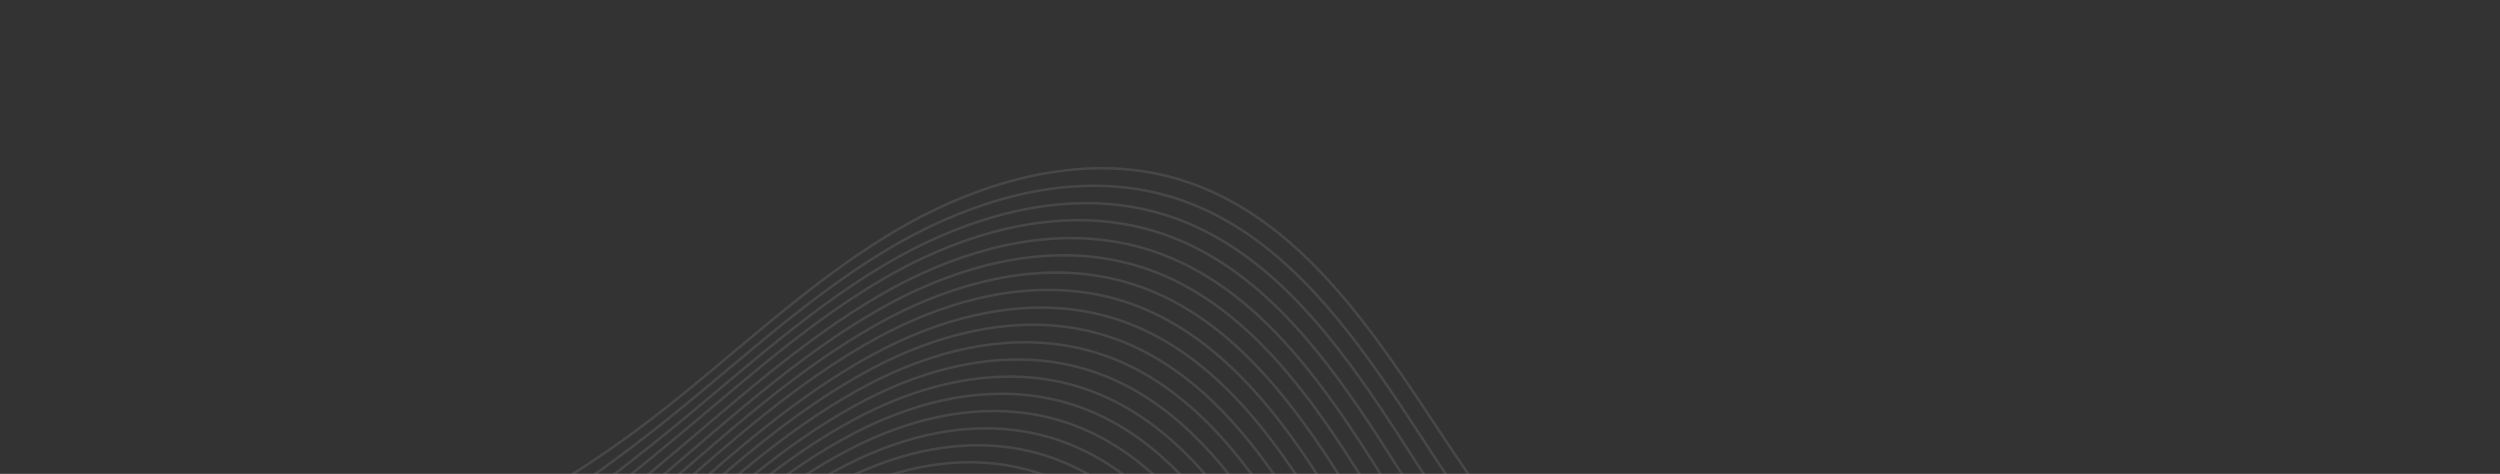 <svg width="976" height="185" viewBox="0 0 976 185" fill="none" xmlns="http://www.w3.org/2000/svg">
<rect x="0" y="0" width="976" height="185" fill="#333333" stroke="none"/>
<g clip-path="url(#clip0_13717_290060)">
<g opacity="0.1">
<path d="M-139.48 456.006C-105.505 480.96 -70.064 503.853 -33.347 524.562C-17.038 533.759 -0.037 542.609 18.527 545.312C65.95 552.041 108.735 516.86 139.537 480.193C167.941 446.367 192.221 409.283 211.864 369.721C231.305 330.559 246.52 288.491 274.545 254.944C302.57 221.396 348.246 197.622 389.974 210.623C414.805 218.365 434.631 238.119 447.078 260.955C459.526 283.791 465.368 309.625 469.306 335.34C473.811 364.777 476.596 396.105 494.105 420.166C512.229 445.012 545.584 457.912 575.756 451.564C618.673 442.517 645.858 401.841 673.514 367.797C708.64 324.541 753.352 286.352 807.273 272.321C861.195 258.29 925.145 273.434 957.334 318.918" stroke="white" stroke-miterlimit="10"/>
<path d="M-137.502 443.383C-104.111 467.921 -69.194 490.311 -32.962 510.419C-16.879 519.357 -0.116 527.982 18.113 530.569C54.735 535.786 88.661 516.197 116.427 490.434C123.91 483.479 131.017 476.131 137.719 468.42C166.099 435.956 190.509 400.225 210.431 361.982C230.16 324.159 245.617 283.197 273.557 250.589C289.206 232.311 309.696 216.633 331.999 207.81C351.442 200.133 372.407 197.7 392.507 203.693C396.078 204.75 399.572 206.052 402.964 207.588C423.865 217.111 440.473 235.045 451.776 255.261C455.359 261.745 458.514 268.457 461.22 275.353C468.379 293.279 472.904 312.255 476.643 331.094C482.609 360.915 487.703 391.78 506.314 415.456C524.926 439.132 556.87 451.529 586.357 445.463C628.29 436.85 655.279 398.09 682.662 365.875C684.826 363.328 687.02 360.808 689.245 358.317C722.956 320.627 764.523 288.616 813.521 277.089C865.747 264.787 927.2 280.547 957.893 325.251" stroke="white" stroke-miterlimit="10"/>
<path d="M-135.526 430.744C-102.743 454.891 -68.363 476.793 -32.623 496.297C-16.704 504.953 -0.278 513.206 17.653 515.848C53.562 520.998 87.073 502.392 114.645 477.84C122.093 471.198 129.188 464.173 135.904 456.792C164.242 425.665 188.757 391.263 208.928 354.316C228.935 317.754 244.678 278.003 272.483 246.31C288.874 227.711 309.894 211.434 332.682 202.036C352.573 193.867 374.187 191.012 394.923 196.842C398.626 197.877 402.249 199.178 405.764 200.735C427.401 210.257 444.468 228.756 456.278 249.546C460.032 256.192 463.368 263.066 466.268 270.126C473.879 288.457 479.223 307.806 483.818 326.821C491.243 357.027 498.571 387.342 518.338 410.674C537.095 432.778 567.954 445.077 596.778 439.323C637.803 431.117 664.53 394.265 691.708 363.903C693.844 361.508 696.031 359.139 698.222 356.802C731.569 321.338 772.233 291.72 819.697 281.804C870.246 271.243 929.186 287.622 958.381 331.529" stroke="white" stroke-miterlimit="10"/>
<path d="M-133.548 418.121C-101.367 441.864 -67.525 463.27 -32.283 482.175C-16.656 490.565 -0.402 498.6 17.193 501.126C52.531 506.191 85.488 488.619 112.859 465.215C120.241 458.88 127.293 452.171 133.986 445.113C162.34 415.352 187.034 382.308 207.542 346.683C227.83 311.413 243.874 272.856 271.507 242.05C288.581 223.041 310.049 206.273 333.511 196.274C353.85 187.613 376.136 184.27 397.5 190.001C401.324 191.023 405.069 192.319 408.707 193.879C431.121 203.459 448.632 222.54 460.982 243.899C464.896 250.702 468.412 257.727 471.512 264.938C479.624 283.667 485.655 303.374 491.173 322.588C499.993 353.171 509.617 383.041 530.561 405.946C549.558 426.706 579.209 438.715 607.368 433.256C647.441 425.48 674.013 390.505 700.892 362.008C703.015 359.76 705.111 357.547 707.35 355.331C740.327 322.174 780.08 294.885 825.917 286.608C874.772 277.775 931.214 294.77 958.913 337.897" stroke="white" stroke-miterlimit="10"/>
<path d="M-131.551 405.526C-99.979 428.849 -66.682 449.741 -31.947 468.022C-16.562 476.155 -0.557 483.887 16.73 486.373C51.425 491.426 83.882 474.801 111.067 452.542C118.409 446.506 125.442 440.104 132.138 433.36C160.447 404.947 185.254 373.247 206.028 338.938C226.6 304.976 242.963 267.626 270.424 237.708C288.219 218.332 310.158 201.005 334.2 190.417C355.004 181.28 377.936 177.484 399.939 183.082C403.885 184.08 407.752 185.365 411.51 186.928C434.686 196.585 452.654 216.214 465.561 238.157C469.636 245.138 473.329 252.336 476.624 259.718C485.237 278.846 491.987 298.907 498.396 318.324C508.755 349.282 520.457 378.638 542.652 401.188C561.723 420.56 590.403 432.248 617.878 427.071C656.951 419.73 683.374 386.665 709.967 360.016C712.061 357.915 714.221 355.822 716.355 353.78C748.957 322.77 787.817 297.953 832.073 291.293C879.188 284.209 933.195 301.813 959.383 344.161" stroke="white" stroke-miterlimit="10"/>
<path d="M-129.579 392.856C-98.606 415.79 -65.844 436.204 -31.608 453.901C-16.451 461.759 -0.693 469.187 16.268 471.636C50.304 476.552 82.291 460.981 109.277 439.885C116.655 434.112 123.726 427.963 130.272 421.706C158.571 394.664 183.513 364.316 204.563 331.316C225.416 298.646 242.132 262.515 269.401 233.455C287.918 213.727 310.315 195.86 334.934 184.668C356.202 175.037 379.793 170.77 402.421 176.255C406.492 177.234 410.484 178.519 414.361 180.1C438.307 189.768 456.724 210.01 470.17 232.523C474.408 239.654 478.275 246.998 481.756 254.528C490.883 274.037 498.321 294.456 505.669 314.07C517.409 345.423 531.269 374.256 554.777 396.441C573.911 414.588 601.596 425.894 628.409 421.044C666.575 414.111 692.752 382.952 719.124 358.157C721.203 356.186 723.309 354.255 725.441 352.363C757.677 323.563 795.588 301.145 838.313 296.127C883.796 290.763 935.247 309.022 959.933 350.543" stroke="white" stroke-miterlimit="10"/>
<path d="M-127.57 380.228C-97.21 402.759 -64.995 422.675 -31.27 439.763C-16.333 447.41 -0.844 454.505 15.824 456.913C49.212 461.769 80.723 447.206 107.491 427.259C114.784 421.817 121.832 415.975 128.443 410.095C156.713 384.408 181.785 355.408 203.117 323.722C224.253 292.344 241.354 257.444 268.384 229.248C287.632 209.104 310.49 190.728 335.688 178.947C357.42 168.823 381.654 164.087 404.908 169.458C409.104 170.426 413.223 171.705 417.229 173.285C441.927 183.062 460.782 203.84 474.781 226.905C479.247 234.326 483.24 241.809 486.922 249.477C496.537 269.402 504.707 290.158 512.947 309.975C526.146 341.585 542.102 369.918 566.914 391.788C586.03 408.576 612.783 419.492 638.919 414.859C676.135 408.371 702.113 379.112 728.212 356.146C730.281 354.337 732.369 352.552 734.476 350.792C766.359 324.184 803.42 304.2 844.501 300.807C888.289 297.171 937.24 316.031 960.435 356.802" stroke="white" stroke-miterlimit="10"/>
<path d="M-125.626 367.593C-95.854 389.721 -64.164 409.143 -30.932 425.625C-16.232 432.935 -0.982 439.789 15.346 442.177C48.005 446.969 79.117 433.387 105.683 414.588C113.017 409.461 119.965 403.953 126.562 398.33C154.808 373.998 180.01 346.34 201.618 315.959C223.041 285.921 240.526 252.235 267.313 224.872C287.323 204.436 310.629 185.441 336.39 173.073C358.57 162.458 383.482 157.281 407.376 162.519C411.697 163.452 415.938 164.721 420.062 166.315C445.538 176.166 464.836 197.51 479.39 221.143C484.014 228.671 488.188 236.435 492.028 244.21C502.143 264.534 511.033 285.643 520.179 305.662C534.839 337.785 552.728 365.592 578.912 387.057C598.09 402.604 623.967 413.075 649.446 408.8C685.705 402.71 711.486 375.366 737.333 354.26C739.373 352.599 741.431 350.951 743.526 349.347C775.039 324.918 811.201 307.357 850.752 305.607C892.845 303.699 939.299 323.175 960.986 363.2" stroke="white" stroke-miterlimit="10"/>
<path d="M-123.648 354.971C-94.469 376.691 -63.309 395.613 -30.579 411.486C-16.104 418.538 -1.119 425.09 14.9 427.438C47.003 432.143 77.506 419.538 103.911 401.946C111.156 397.119 118.116 391.945 124.705 386.627C152.932 363.661 178.27 337.356 200.162 308.287C221.863 279.51 239.747 247.037 266.284 220.571C287.052 199.811 310.793 180.231 337.132 167.259C359.778 156.166 385.331 150.505 409.884 155.64C414.32 156.564 418.678 157.828 422.92 159.422C449.157 169.333 468.915 191.257 484.009 215.46C488.799 223.159 493.156 231.09 497.223 239.012C507.839 259.735 517.463 281.196 527.486 301.42C543.606 333.928 563.435 361.272 591.163 382.294C610.106 396.67 635.184 406.654 659.979 402.661C695.285 397 720.867 371.556 746.462 352.309C748.487 350.778 750.518 349.294 752.583 347.822C783.741 325.697 818.992 310.467 856.915 310.34C897.315 310.176 941.209 330.276 961.457 369.464" stroke="white" stroke-miterlimit="10"/>
<path d="M-121.654 342.345C-93.086 363.669 -62.469 382.1 -30.255 397.366C-16.022 404.161 -1.316 410.414 14.427 412.735C45.88 417.365 75.888 405.753 102.109 389.322C109.299 384.807 116.238 379.956 122.836 374.958C151.043 353.352 176.51 328.389 198.674 300.619C220.691 273.146 239.027 242.039 265.243 216.304C286.752 195.207 310.933 175.072 337.847 161.48C360.956 149.894 387.172 143.793 412.346 148.783C416.907 149.688 421.389 150.952 425.751 152.564C452.764 162.533 472.963 185.008 488.614 209.794C493.57 217.663 498.094 225.766 502.341 233.84C513.458 254.961 523.817 276.775 534.684 297.208C552.268 330.132 573.975 357.021 603.213 377.589C622.003 390.8 646.228 400.271 670.407 396.583C704.777 391.35 730.16 367.806 755.498 350.386C757.459 349.06 759.478 347.728 761.555 346.387C792.349 326.489 826.697 313.651 863.038 315.141C901.761 316.718 943.221 337.427 961.892 375.829" stroke="white" stroke-miterlimit="10"/>
<path d="M-119.678 329.706C-91.71 350.639 -61.624 368.583 -29.915 383.244C-15.913 389.75 -1.404 395.724 13.965 397.998C44.767 402.553 74.3 391.949 100.305 376.683C107.48 372.538 114.373 367.949 120.965 363.272C149.18 343.032 174.81 319.412 197.282 292.939C219.546 266.746 238.294 236.946 264.287 212.073C286.588 190.664 311.166 169.9 338.664 155.752C362.222 143.674 389.063 137.09 414.912 141.976C419.599 142.866 424.209 144.124 428.698 145.739C456.32 155.709 476.964 178.766 493.216 204.113C498.34 212.153 503.047 220.439 507.49 228.664C519.106 250.168 530.2 272.333 542.01 292.995C561.063 326.254 584.6 352.807 615.406 372.881C633.987 384.982 657.545 393.884 680.995 390.501C714.41 385.681 739.594 364.037 764.68 348.475C766.65 347.256 768.653 346.048 770.615 344.893C801.043 327.205 834.49 316.775 869.252 319.898C906.28 323.204 945.24 344.512 962.42 382.166" stroke="white" stroke-miterlimit="10"/>
<path d="M-117.701 317.083C-90.328 337.612 -60.775 355.058 -29.578 369.107C-15.807 375.307 -1.556 381.026 13.503 383.261C43.657 387.757 72.711 378.145 98.523 364.089C105.637 360.208 112.532 356.004 119.116 351.632C147.28 332.762 173.014 310.498 195.739 285.342C218.286 260.441 237.477 231.945 263.162 207.769C286.238 186.05 311.242 164.621 339.311 149.949C363.285 137.385 390.855 130.369 417.309 135.111C422.119 135.972 426.851 137.22 431.46 138.842C460.012 148.946 481.083 172.572 497.828 198.495C503.133 206.703 508.023 215.157 512.646 223.535C524.763 245.438 536.574 267.941 549.289 288.788C569.723 322.443 595.108 348.673 627.539 368.197C645.901 379.238 668.736 387.515 691.52 384.427C723.998 380.034 748.969 360.308 773.801 346.589C775.756 345.5 777.719 344.473 779.711 343.427C809.714 327.988 842.29 319.947 875.502 324.683C910.827 329.653 947.299 351.657 962.975 388.467" stroke="white" stroke-miterlimit="10"/>
<path d="M-115.723 304.46C-88.941 324.583 -59.919 341.537 -29.238 354.985C-15.643 360.951 -1.692 366.326 13.059 368.537C42.466 372.955 71.123 364.34 96.727 351.385C103.801 347.813 110.659 343.934 117.253 339.881C145.389 322.363 171.258 301.441 194.273 277.591C217.088 254 236.74 226.82 262.111 203.422C285.994 181.389 311.391 159.412 340.031 144.089C364.516 131.025 392.693 123.513 419.778 128.172C424.712 129.016 429.568 130.263 434.297 131.903C463.592 142.053 485.139 166.257 502.438 192.749C507.895 201.129 512.951 209.753 517.786 218.279C530.412 240.643 542.931 263.422 556.54 284.489C578.612 318.425 605.582 344.527 639.656 363.386C657.755 373.405 679.928 381.032 702.031 378.241C733.538 374.264 758.326 356.436 782.89 344.578C784.832 343.635 786.778 342.723 788.746 341.856C818.461 328.617 850.086 322.975 881.69 329.363C915.348 336.154 949.311 358.679 963.481 394.758" stroke="white" stroke-miterlimit="10"/>
<path d="M-113.731 291.819C-87.532 311.56 -59.017 328.021 -28.821 340.837C-15.517 346.537 -1.782 351.62 12.676 353.79C41.514 358.138 69.615 350.541 95.018 338.733C102.037 335.473 108.873 331.917 115.461 328.186C143.571 312.047 169.577 292.494 192.889 269.974C215.991 247.722 236.101 221.828 261.168 199.174C285.834 176.878 311.627 154.257 340.847 138.345C365.797 124.803 394.624 116.87 422.341 121.35C427.403 122.171 432.387 123.413 437.242 125.063C467.315 135.287 489.303 160.042 507.144 187.118C512.783 195.667 518.021 204.46 523.036 213.138C536.139 235.84 549.465 259.025 563.886 280.305C587.304 314.609 616.009 340.516 651.791 358.718C669.616 367.748 691.121 374.678 712.558 372.183C743.128 368.633 767.655 352.713 791.964 342.699C793.879 341.919 795.812 341.152 797.739 340.339C827.092 329.342 857.808 326.045 887.836 334.097C919.798 342.6 951.255 365.807 963.894 401.078" stroke="white" stroke-miterlimit="10"/>
<path d="M-111.753 279.195C-86.166 298.526 -58.207 314.5 -28.56 326.726C-15.484 332.151 -1.981 336.928 12.128 338.999C40.335 343.303 67.875 336.676 93.125 326.025C100.118 323.057 106.919 319.842 113.517 316.429C141.586 301.636 167.704 283.407 191.271 262.162C214.651 241.172 235.246 216.655 259.979 194.75C285.474 172.184 311.615 148.925 341.478 132.416C366.861 118.385 396.371 109.93 424.738 114.357C429.91 115.154 435.006 116.387 439.972 118.042C470.816 128.405 493.254 153.661 511.632 181.292C517.439 190.026 522.866 199.035 528.055 207.818C541.674 230.917 555.717 254.441 571.063 275.935C596.028 310.677 626.394 336.541 663.897 353.829C681.44 361.935 702.289 368.134 723.139 365.925C752.755 362.789 777.131 348.778 801.186 340.606C803.086 339.957 804.993 339.354 806.902 338.767C835.888 329.98 865.725 329.137 894.152 338.777C924.419 349.008 953.391 372.797 964.569 407.315" stroke="white" stroke-miterlimit="10"/>
<path d="M-109.78 266.54C-84.79 285.484 -57.357 300.968 -28.225 312.572C-15.375 317.739 -2.134 322.23 11.753 324.315C39.305 328.512 66.438 322.931 91.422 313.421C98.362 310.78 105.109 307.892 111.747 304.779C139.807 291.345 166.071 274.446 189.925 254.476C213.602 234.775 234.663 211.607 259.062 190.45C285.387 167.615 311.924 143.712 342.308 126.67C368.155 112.146 398.293 103.224 427.297 107.503C432.596 108.281 437.82 109.508 442.913 111.169C474.509 121.53 497.322 147.441 516.333 175.63C522.307 184.534 527.894 193.666 533.285 202.647C547.405 226.144 562.167 250.022 578.405 271.72C604.828 306.831 636.836 332.768 676.106 349.119C693.37 356.317 713.582 361.815 733.661 359.835C762.325 357.128 786.503 345.017 810.305 338.704C812.177 338.202 814.068 337.73 815.95 337.306C844.453 330.809 873.481 332.346 900.28 343.609C928.853 355.584 955.328 379.99 965.004 413.679" stroke="white" stroke-miterlimit="10"/>
<path d="M-107.8 253.933C-83.378 272.483 -56.444 287.469 -27.806 298.44C-15.221 303.578 -2.109 307.318 11.293 309.593C38.197 313.732 64.852 309.143 89.636 300.795C96.536 298.459 103.284 295.897 109.879 293.109C137.913 281.061 164.316 265.525 188.462 246.869C212.423 228.476 233.982 206.667 258.027 186.23C285.202 163.155 312.083 138.582 343.039 120.889C369.349 105.871 400.146 96.478 429.78 100.675C435.203 101.438 440.55 102.664 445.764 104.341C478.121 114.762 501.471 141.227 520.943 169.996C527.083 179.071 532.854 188.386 538.442 197.518C553.06 221.398 568.557 245.628 585.686 267.529C613.569 303.024 647.172 329.152 688.239 344.435C705.212 350.758 724.765 355.382 744.188 353.776C771.899 351.498 795.876 341.272 819.424 336.802C821.269 336.464 823.132 336.139 824.999 335.846C853.257 331.511 881.288 335.453 906.557 348.358C933.434 362.045 957.35 387.091 965.501 420.02" stroke="white" stroke-miterlimit="10"/>
<path d="M-105.775 241.304C-81.971 259.454 -55.594 273.954 -27.514 284.325C-15.139 289.136 -2.306 292.672 10.786 294.878C37.038 298.926 63.218 295.36 87.801 288.161C94.653 286.193 101.378 283.949 107.976 281.428C135.978 270.748 162.511 256.561 186.943 239.205C211.186 222.105 233.26 201.654 256.955 181.967C284.965 158.671 312.189 133.412 343.724 115.13C370.514 99.617 401.94 89.773 432.221 93.9C437.766 94.635 443.236 95.851 448.569 97.535C481.703 108.014 505.48 135.048 525.509 164.4C531.815 173.645 537.769 183.129 543.606 192.452C558.709 216.733 574.941 241.315 592.962 263.419C622.32 299.297 657.52 325.76 700.382 339.83C717.116 345.304 735.968 349.106 754.726 347.796C781.476 345.885 805.262 337.621 828.539 334.997C830.381 334.755 832.222 334.626 834.061 334.48C861.621 332.226 889.185 338.791 912.769 353.228C937.969 368.657 959.45 394.31 966.108 426.475" stroke="white" stroke-miterlimit="10"/>
<path d="M-103.83 228.669C-80.612 246.397 -54.762 260.381 -27.218 270.113C-15.063 274.615 -2.506 277.948 10.283 280.066C35.886 284.055 61.596 281.544 85.953 275.431C92.778 273.745 99.463 271.8 106.006 269.595C133.971 260.286 160.636 247.452 185.358 231.405C209.883 215.597 232.426 196.526 255.795 177.523C284.737 154.008 312.22 128.042 344.333 109.156C371.557 93.17 403.673 82.851 434.574 86.817C440.241 87.531 445.834 88.742 451.288 90.435C485.185 100.991 509.42 128.589 530.012 158.571C536.485 167.987 542.606 177.641 548.569 187.076C564.189 211.753 581.154 236.671 600.068 258.995C630.868 295.244 667.621 322.191 712.324 334.915C729.426 339.996 747.25 342.218 765.076 341.488C790.879 340.054 814.46 333.643 837.485 332.877C839.303 332.815 841.125 332.784 842.937 332.802C870.233 332.876 896.798 341.625 918.797 357.785C942.375 375.012 961.367 401.345 966.525 432.698" stroke="white" stroke-miterlimit="10"/>
<path d="M-101.852 216.046C-79.221 233.408 -53.888 246.93 -26.868 256.07C-14.928 260.246 -2.648 263.376 9.833 265.424C34.568 269.011 59.745 268.146 84.175 262.869C90.946 261.499 97.627 259.891 104.217 258.043C132.154 250.107 158.956 238.616 183.966 223.853C208.779 209.384 231.837 191.671 254.832 173.357C284.584 149.672 312.467 122.965 345.143 103.493C372.835 87.044 405.623 76.237 437.132 80.075C442.927 80.772 448.649 81.983 454.231 83.691C488.885 94.291 513.565 122.471 534.689 152.961C541.329 162.546 547.631 172.369 553.79 181.954C569.899 207.064 587.626 232.298 607.4 254.829C639.676 291.461 678.082 319.04 724.524 330.254C741.254 334.321 758.464 336.07 775.67 335.453C800.535 334.43 823.903 329.936 846.674 331.014C848.478 331.097 850.271 331.214 852.069 331.363C879.084 333.805 904.631 344.748 925.037 362.619C946.896 381.513 963.367 408.402 967.037 439.037" stroke="white" stroke-miterlimit="10"/>
<path d="M-99.875 203.422C-77.83 220.392 -53.016 233.421 -26.53 241.932C8.541 253.612 45.952 256.461 82.387 250.227C89.103 249.17 95.77 247.862 102.362 246.355C130.262 239.779 157.2 229.637 182.51 216.181C207.585 202.975 231.15 186.685 253.789 169.074C284.448 145.222 312.616 117.757 345.875 97.727C374.074 80.748 407.447 69.511 439.615 73.247C445.528 73.908 451.371 75.097 457.073 76.8C492.491 87.475 517.629 116.22 539.307 147.277C546.114 157.034 552.583 167.026 558.934 176.73C575.539 202.207 593.958 227.831 614.655 250.561C648.341 287.568 688.42 315.937 736.597 325.482C752.916 328.566 769.523 329.849 786.122 329.308C810.065 328.711 833.219 326.119 855.735 329.04C857.511 329.271 859.276 329.536 861.062 329.845C887.816 334.626 912.371 347.748 931.213 367.333C951.399 388.001 965.372 415.505 967.549 445.375" stroke="white" stroke-miterlimit="10"/>
<path d="M-97.883 190.781C-48.181 229.625 17.966 244.546 80.599 237.586C143.233 230.627 202.569 202.945 252.76 164.773C284.314 140.787 312.764 112.549 346.599 91.899C380.433 71.249 421.92 58.627 459.916 69.909C507.475 84.019 536.698 130.212 564.081 171.538C609.08 239.57 668.152 308.301 748.769 320.728C788.931 326.921 830.789 318.222 870.15 328.316C924.71 342.323 966.765 395.256 968.013 451.592" stroke="white" stroke-miterlimit="10"/>
</g>
</g>
<defs>
<clipPath id="clip0_13717_290060">
<rect width="1106.63" height="454.621" fill="white" transform="matrix(0.991 -0.13 -0.13 -0.991 -121.812 594.825)"/>
</clipPath>
</defs>
</svg>
